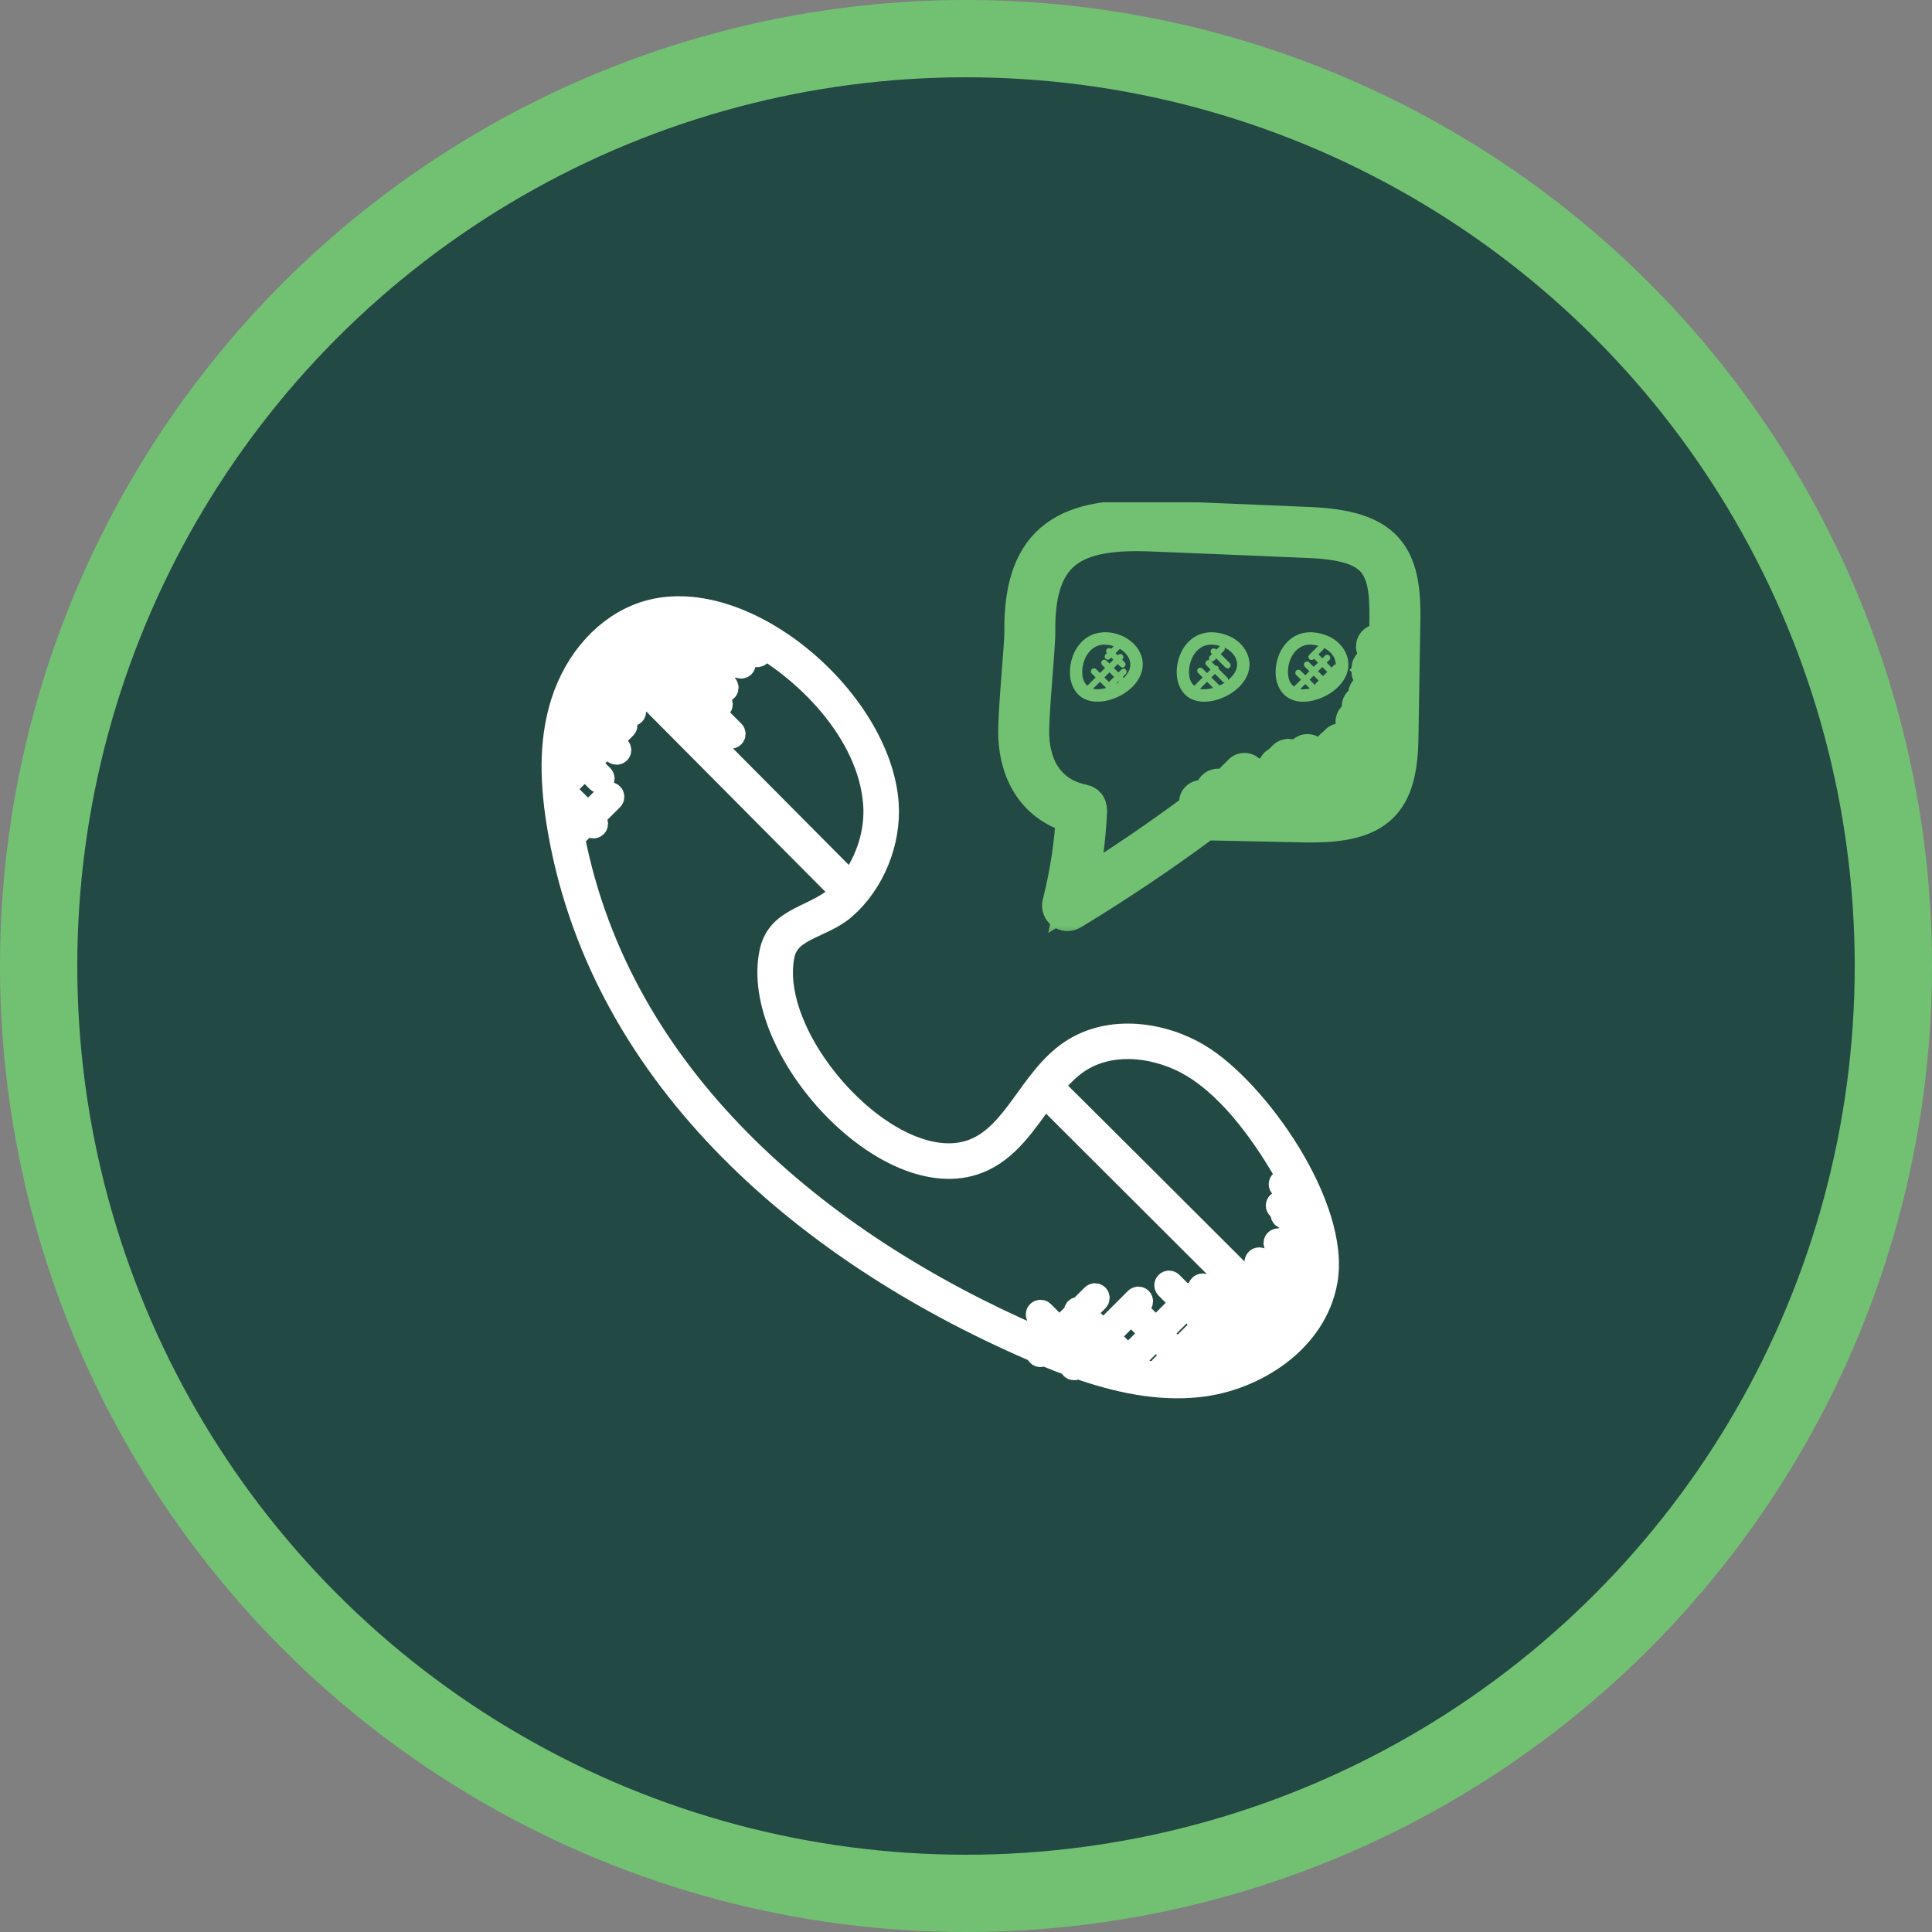 <svg width="50" height="50" viewBox="0 0 50 50" fill="none" xmlns="http://www.w3.org/2000/svg">
<rect x="0" y="0" width="50" height="50" fill="#808080" stroke="none"/>
<circle cx="25" cy="25" r="24" fill="#224943" stroke="#72C173" stroke-width="2"/>
<g clip-path="url(#clip0_316_449)">
<mask id="path-2-outside-1_316_449" maskUnits="userSpaceOnUse" x="25.334" y="12.444" width="12" height="12" fill="black">
<rect fill="white" x="25.334" y="12.444" width="12" height="12"/>
<path d="M27.473 23.398C27.439 23.536 27.589 23.647 27.711 23.573C28.901 22.853 30.066 22.07 31.173 21.247L33.785 21.302C35.664 21.338 36.189 20.732 36.21 19.069L36.259 16.041C36.288 14.384 35.847 13.698 33.861 13.62C32.529 13.563 31.198 13.507 29.863 13.454C27.735 13.363 26.462 13.896 26.492 16.352C26.498 16.724 26.309 18.511 26.336 19.073C26.378 20.018 26.845 20.828 27.828 21.082C27.787 21.823 27.684 22.56 27.473 23.398ZM33.148 20.014L33.512 20.377L33.112 20.778L32.748 20.414L33.148 20.014ZM33.013 20.905C33.011 20.927 33.016 20.949 33.032 20.966L32.213 20.949L32.635 20.527L33.013 20.905ZM31.451 20.933L31.659 20.725L31.876 20.942L31.451 20.933ZM33.262 20.971C33.264 20.948 33.259 20.925 33.242 20.907L33.225 20.891L33.625 20.49L33.978 20.843C34.005 20.87 34.048 20.878 34.086 20.845C34.048 20.883 33.98 20.937 33.979 20.985C33.916 20.984 33.853 20.984 33.792 20.983L33.262 20.971ZM34.593 19.522L35.001 19.93L34.652 20.279L34.244 19.871L34.593 19.522ZM34.539 20.392L34.093 20.838C34.12 20.806 34.121 20.76 34.091 20.73L33.738 20.377L34.131 19.984L34.539 20.392ZM34.652 20.505L35.004 20.857C34.751 20.944 34.464 20.974 34.175 20.982L34.652 20.505ZM35.883 19.335C35.88 19.32 35.877 19.303 35.864 19.291L35.587 19.013L35.896 18.703L35.89 19.064C35.889 19.156 35.886 19.246 35.883 19.335ZM35.901 17.07C35.907 17.076 35.915 17.076 35.922 17.079L35.913 17.649C35.91 17.633 35.907 17.617 35.895 17.606L35.63 17.34L35.901 17.07ZM35.912 17.724C35.909 17.716 35.908 17.708 35.903 17.701C35.907 17.693 35.911 17.685 35.913 17.676L35.912 17.724ZM35.911 17.776L35.902 18.325C35.899 18.311 35.897 18.296 35.886 18.285L35.653 18.052C35.687 18.017 35.895 17.818 35.911 17.776ZM26.655 19.059C26.63 18.521 26.818 16.747 26.811 16.348C26.784 14.139 27.849 13.688 29.85 13.774C31.185 13.827 32.516 13.883 33.848 13.94C35.649 14.01 35.965 14.553 35.94 16.035V16.036L35.926 16.851C35.92 16.851 35.916 16.856 35.91 16.858L35.728 16.676C35.697 16.645 35.646 16.645 35.615 16.676C35.584 16.707 35.584 16.758 35.615 16.789L35.786 16.959L35.497 17.248C35.471 17.273 35.472 17.311 35.489 17.341C35.472 17.371 35.471 17.409 35.497 17.434L35.771 17.708L35.539 17.94L35.522 17.923C35.49 17.892 35.44 17.892 35.409 17.923C35.378 17.954 35.378 18.005 35.409 18.036L35.426 18.053L35.248 18.231C35.216 18.262 35.216 18.313 35.248 18.344C35.279 18.375 35.329 18.375 35.361 18.344L35.539 18.166L35.772 18.399C35.803 18.43 35.854 18.43 35.885 18.399C35.896 18.388 35.898 18.374 35.901 18.361L35.899 18.474L35.473 18.901L35.2 18.627C35.168 18.596 35.118 18.596 35.087 18.627C35.055 18.658 35.055 18.709 35.087 18.74L35.36 19.014L35.087 19.288C35.055 19.319 35.055 19.369 35.087 19.4C35.117 19.431 35.168 19.432 35.2 19.4L35.473 19.127L35.751 19.404C35.782 19.436 35.832 19.436 35.864 19.404C35.875 19.393 35.878 19.378 35.881 19.363C35.853 19.987 35.731 20.525 35.166 20.795L34.764 20.393L35.113 20.044L35.413 20.343C35.444 20.374 35.494 20.374 35.526 20.343C35.557 20.312 35.557 20.261 35.526 20.23L35.227 19.931L35.582 19.576C35.613 19.544 35.613 19.494 35.582 19.463C35.55 19.431 35.5 19.431 35.469 19.463L35.114 19.818L34.706 19.41L34.767 19.348C34.798 19.317 34.798 19.266 34.767 19.235C34.736 19.204 34.685 19.204 34.654 19.235L34.554 19.335C34.546 19.339 34.536 19.339 34.529 19.346C34.522 19.353 34.523 19.362 34.519 19.371L34.131 19.759L33.894 19.522C33.863 19.49 33.812 19.49 33.781 19.522C33.75 19.553 33.75 19.604 33.781 19.635L34.018 19.872L33.624 20.265L33.261 19.901L33.404 19.757C33.436 19.726 33.436 19.675 33.404 19.644C33.373 19.613 33.322 19.613 33.291 19.644L33.126 19.809C33.108 19.811 33.09 19.816 33.076 19.83C33.062 19.844 33.057 19.862 33.055 19.88L32.634 20.302L32.499 20.168C32.468 20.136 32.418 20.136 32.386 20.168C32.355 20.199 32.355 20.249 32.386 20.28L32.52 20.415L32.047 20.888L31.771 20.613L32.262 20.122C32.293 20.09 32.293 20.04 32.262 20.009C32.23 19.977 32.18 19.977 32.149 20.009L31.658 20.5L31.575 20.416C31.543 20.385 31.493 20.385 31.462 20.416C31.43 20.448 31.43 20.498 31.462 20.529L31.545 20.613L31.298 20.859L31.149 20.71C31.118 20.679 31.068 20.679 31.036 20.71C31.005 20.741 31.005 20.792 31.036 20.823L31.14 20.927L31.123 20.926C31.098 20.925 31.053 20.937 31.024 20.958C30.013 21.712 28.954 22.432 27.87 23.101C28.029 22.381 28.112 21.735 28.147 21.068C28.161 20.94 28.15 20.826 28.024 20.8C27.117 20.614 26.694 19.93 26.655 19.059Z"/>
</mask>
<path d="M27.473 23.398C27.439 23.536 27.589 23.647 27.711 23.573C28.901 22.853 30.066 22.07 31.173 21.247L33.785 21.302C35.664 21.338 36.189 20.732 36.21 19.069L36.259 16.041C36.288 14.384 35.847 13.698 33.861 13.62C32.529 13.563 31.198 13.507 29.863 13.454C27.735 13.363 26.462 13.896 26.492 16.352C26.498 16.724 26.309 18.511 26.336 19.073C26.378 20.018 26.845 20.828 27.828 21.082C27.787 21.823 27.684 22.56 27.473 23.398ZM33.148 20.014L33.512 20.377L33.112 20.778L32.748 20.414L33.148 20.014ZM33.013 20.905C33.011 20.927 33.016 20.949 33.032 20.966L32.213 20.949L32.635 20.527L33.013 20.905ZM31.451 20.933L31.659 20.725L31.876 20.942L31.451 20.933ZM33.262 20.971C33.264 20.948 33.259 20.925 33.242 20.907L33.225 20.891L33.625 20.49L33.978 20.843C34.005 20.87 34.048 20.878 34.086 20.845C34.048 20.883 33.98 20.937 33.979 20.985C33.916 20.984 33.853 20.984 33.792 20.983L33.262 20.971ZM34.593 19.522L35.001 19.93L34.652 20.279L34.244 19.871L34.593 19.522ZM34.539 20.392L34.093 20.838C34.12 20.806 34.121 20.76 34.091 20.73L33.738 20.377L34.131 19.984L34.539 20.392ZM34.652 20.505L35.004 20.857C34.751 20.944 34.464 20.974 34.175 20.982L34.652 20.505ZM35.883 19.335C35.88 19.32 35.877 19.303 35.864 19.291L35.587 19.013L35.896 18.703L35.89 19.064C35.889 19.156 35.886 19.246 35.883 19.335ZM35.901 17.07C35.907 17.076 35.915 17.076 35.922 17.079L35.913 17.649C35.91 17.633 35.907 17.617 35.895 17.606L35.63 17.34L35.901 17.07ZM35.912 17.724C35.909 17.716 35.908 17.708 35.903 17.701C35.907 17.693 35.911 17.685 35.913 17.676L35.912 17.724ZM35.911 17.776L35.902 18.325C35.899 18.311 35.897 18.296 35.886 18.285L35.653 18.052C35.687 18.017 35.895 17.818 35.911 17.776ZM26.655 19.059C26.63 18.521 26.818 16.747 26.811 16.348C26.784 14.139 27.849 13.688 29.85 13.774C31.185 13.827 32.516 13.883 33.848 13.94C35.649 14.01 35.965 14.553 35.94 16.035V16.036L35.926 16.851C35.92 16.851 35.916 16.856 35.91 16.858L35.728 16.676C35.697 16.645 35.646 16.645 35.615 16.676C35.584 16.707 35.584 16.758 35.615 16.789L35.786 16.959L35.497 17.248C35.471 17.273 35.472 17.311 35.489 17.341C35.472 17.371 35.471 17.409 35.497 17.434L35.771 17.708L35.539 17.94L35.522 17.923C35.49 17.892 35.44 17.892 35.409 17.923C35.378 17.954 35.378 18.005 35.409 18.036L35.426 18.053L35.248 18.231C35.216 18.262 35.216 18.313 35.248 18.344C35.279 18.375 35.329 18.375 35.361 18.344L35.539 18.166L35.772 18.399C35.803 18.43 35.854 18.43 35.885 18.399C35.896 18.388 35.898 18.374 35.901 18.361L35.899 18.474L35.473 18.901L35.2 18.627C35.168 18.596 35.118 18.596 35.087 18.627C35.055 18.658 35.055 18.709 35.087 18.74L35.36 19.014L35.087 19.288C35.055 19.319 35.055 19.369 35.087 19.4C35.117 19.431 35.168 19.432 35.2 19.4L35.473 19.127L35.751 19.404C35.782 19.436 35.832 19.436 35.864 19.404C35.875 19.393 35.878 19.378 35.881 19.363C35.853 19.987 35.731 20.525 35.166 20.795L34.764 20.393L35.113 20.044L35.413 20.343C35.444 20.374 35.494 20.374 35.526 20.343C35.557 20.312 35.557 20.261 35.526 20.23L35.227 19.931L35.582 19.576C35.613 19.544 35.613 19.494 35.582 19.463C35.55 19.431 35.5 19.431 35.469 19.463L35.114 19.818L34.706 19.41L34.767 19.348C34.798 19.317 34.798 19.266 34.767 19.235C34.736 19.204 34.685 19.204 34.654 19.235L34.554 19.335C34.546 19.339 34.536 19.339 34.529 19.346C34.522 19.353 34.523 19.362 34.519 19.371L34.131 19.759L33.894 19.522C33.863 19.49 33.812 19.49 33.781 19.522C33.75 19.553 33.75 19.604 33.781 19.635L34.018 19.872L33.624 20.265L33.261 19.901L33.404 19.757C33.436 19.726 33.436 19.675 33.404 19.644C33.373 19.613 33.322 19.613 33.291 19.644L33.126 19.809C33.108 19.811 33.09 19.816 33.076 19.83C33.062 19.844 33.057 19.862 33.055 19.88L32.634 20.302L32.499 20.168C32.468 20.136 32.418 20.136 32.386 20.168C32.355 20.199 32.355 20.249 32.386 20.28L32.52 20.415L32.047 20.888L31.771 20.613L32.262 20.122C32.293 20.09 32.293 20.04 32.262 20.009C32.23 19.977 32.18 19.977 32.149 20.009L31.658 20.5L31.575 20.416C31.543 20.385 31.493 20.385 31.462 20.416C31.43 20.448 31.43 20.498 31.462 20.529L31.545 20.613L31.298 20.859L31.149 20.71C31.118 20.679 31.068 20.679 31.036 20.71C31.005 20.741 31.005 20.792 31.036 20.823L31.14 20.927L31.123 20.926C31.098 20.925 31.053 20.937 31.024 20.958C30.013 21.712 28.954 22.432 27.87 23.101C28.029 22.381 28.112 21.735 28.147 21.068C28.161 20.94 28.15 20.826 28.024 20.8C27.117 20.614 26.694 19.93 26.655 19.059Z" fill="#72C173"/>
<path d="M27.473 23.398C27.439 23.536 27.589 23.647 27.711 23.573C28.901 22.853 30.066 22.07 31.173 21.247L33.785 21.302C35.664 21.338 36.189 20.732 36.21 19.069L36.259 16.041C36.288 14.384 35.847 13.698 33.861 13.62C32.529 13.563 31.198 13.507 29.863 13.454C27.735 13.363 26.462 13.896 26.492 16.352C26.498 16.724 26.309 18.511 26.336 19.073C26.378 20.018 26.845 20.828 27.828 21.082C27.787 21.823 27.684 22.56 27.473 23.398ZM33.148 20.014L33.512 20.377L33.112 20.778L32.748 20.414L33.148 20.014ZM33.013 20.905C33.011 20.927 33.016 20.949 33.032 20.966L32.213 20.949L32.635 20.527L33.013 20.905ZM31.451 20.933L31.659 20.725L31.876 20.942L31.451 20.933ZM33.262 20.971C33.264 20.948 33.259 20.925 33.242 20.907L33.225 20.891L33.625 20.49L33.978 20.843C34.005 20.87 34.048 20.878 34.086 20.845C34.048 20.883 33.98 20.937 33.979 20.985C33.916 20.984 33.853 20.984 33.792 20.983L33.262 20.971ZM34.593 19.522L35.001 19.93L34.652 20.279L34.244 19.871L34.593 19.522ZM34.539 20.392L34.093 20.838C34.12 20.806 34.121 20.76 34.091 20.73L33.738 20.377L34.131 19.984L34.539 20.392ZM34.652 20.505L35.004 20.857C34.751 20.944 34.464 20.974 34.175 20.982L34.652 20.505ZM35.883 19.335C35.88 19.32 35.877 19.303 35.864 19.291L35.587 19.013L35.896 18.703L35.89 19.064C35.889 19.156 35.886 19.246 35.883 19.335ZM35.901 17.07C35.907 17.076 35.915 17.076 35.922 17.079L35.913 17.649C35.91 17.633 35.907 17.617 35.895 17.606L35.63 17.34L35.901 17.07ZM35.912 17.724C35.909 17.716 35.908 17.708 35.903 17.701C35.907 17.693 35.911 17.685 35.913 17.676L35.912 17.724ZM35.911 17.776L35.902 18.325C35.899 18.311 35.897 18.296 35.886 18.285L35.653 18.052C35.687 18.017 35.895 17.818 35.911 17.776ZM26.655 19.059C26.63 18.521 26.818 16.747 26.811 16.348C26.784 14.139 27.849 13.688 29.85 13.774C31.185 13.827 32.516 13.883 33.848 13.94C35.649 14.01 35.965 14.553 35.94 16.035V16.036L35.926 16.851C35.92 16.851 35.916 16.856 35.91 16.858L35.728 16.676C35.697 16.645 35.646 16.645 35.615 16.676C35.584 16.707 35.584 16.758 35.615 16.789L35.786 16.959L35.497 17.248C35.471 17.273 35.472 17.311 35.489 17.341C35.472 17.371 35.471 17.409 35.497 17.434L35.771 17.708L35.539 17.94L35.522 17.923C35.49 17.892 35.44 17.892 35.409 17.923C35.378 17.954 35.378 18.005 35.409 18.036L35.426 18.053L35.248 18.231C35.216 18.262 35.216 18.313 35.248 18.344C35.279 18.375 35.329 18.375 35.361 18.344L35.539 18.166L35.772 18.399C35.803 18.43 35.854 18.43 35.885 18.399C35.896 18.388 35.898 18.374 35.901 18.361L35.899 18.474L35.473 18.901L35.2 18.627C35.168 18.596 35.118 18.596 35.087 18.627C35.055 18.658 35.055 18.709 35.087 18.74L35.36 19.014L35.087 19.288C35.055 19.319 35.055 19.369 35.087 19.4C35.117 19.431 35.168 19.432 35.2 19.4L35.473 19.127L35.751 19.404C35.782 19.436 35.832 19.436 35.864 19.404C35.875 19.393 35.878 19.378 35.881 19.363C35.853 19.987 35.731 20.525 35.166 20.795L34.764 20.393L35.113 20.044L35.413 20.343C35.444 20.374 35.494 20.374 35.526 20.343C35.557 20.312 35.557 20.261 35.526 20.23L35.227 19.931L35.582 19.576C35.613 19.544 35.613 19.494 35.582 19.463C35.55 19.431 35.5 19.431 35.469 19.463L35.114 19.818L34.706 19.41L34.767 19.348C34.798 19.317 34.798 19.266 34.767 19.235C34.736 19.204 34.685 19.204 34.654 19.235L34.554 19.335C34.546 19.339 34.536 19.339 34.529 19.346C34.522 19.353 34.523 19.362 34.519 19.371L34.131 19.759L33.894 19.522C33.863 19.49 33.812 19.49 33.781 19.522C33.75 19.553 33.75 19.604 33.781 19.635L34.018 19.872L33.624 20.265L33.261 19.901L33.404 19.757C33.436 19.726 33.436 19.675 33.404 19.644C33.373 19.613 33.322 19.613 33.291 19.644L33.126 19.809C33.108 19.811 33.09 19.816 33.076 19.83C33.062 19.844 33.057 19.862 33.055 19.88L32.634 20.302L32.499 20.168C32.468 20.136 32.418 20.136 32.386 20.168C32.355 20.199 32.355 20.249 32.386 20.28L32.52 20.415L32.047 20.888L31.771 20.613L32.262 20.122C32.293 20.09 32.293 20.04 32.262 20.009C32.23 19.977 32.18 19.977 32.149 20.009L31.658 20.5L31.575 20.416C31.543 20.385 31.493 20.385 31.462 20.416C31.43 20.448 31.43 20.498 31.462 20.529L31.545 20.613L31.298 20.859L31.149 20.71C31.118 20.679 31.068 20.679 31.036 20.71C31.005 20.741 31.005 20.792 31.036 20.823L31.14 20.927L31.123 20.926C31.098 20.925 31.053 20.937 31.024 20.958C30.013 21.712 28.954 22.432 27.87 23.101C28.029 22.381 28.112 21.735 28.147 21.068C28.161 20.94 28.15 20.826 28.024 20.8C27.117 20.614 26.694 19.93 26.655 19.059Z" stroke="#72C173" mask="url(#path-2-outside-1_316_449)"/>
<path d="M29.561 17.326C29.706 16.576 28.618 16.049 28.033 16.574C27.717 16.857 27.637 17.337 27.721 17.646C27.778 17.851 27.896 18.004 28.063 18.087C28.558 18.332 29.446 17.928 29.561 17.326ZM28.287 17.826L28.468 17.645L28.628 17.804C28.503 17.84 28.383 17.848 28.287 17.826ZM28.701 17.649C28.701 17.65 28.701 17.651 28.7 17.651L28.581 17.532L28.713 17.4L28.832 17.519L28.701 17.649ZM28.945 17.631L28.959 17.646C28.933 17.665 28.906 17.683 28.876 17.7L28.945 17.631ZM29.247 17.266C29.229 17.363 29.17 17.459 29.084 17.545L29.058 17.518L29.135 17.441C29.166 17.41 29.166 17.359 29.135 17.328C29.069 17.262 29.011 17.34 28.945 17.405L28.826 17.287L28.927 17.186L28.993 17.252C29.024 17.283 29.075 17.284 29.106 17.252C29.137 17.221 29.137 17.17 29.106 17.139L29.04 17.073L29.05 17.063C29.081 17.032 29.081 16.981 29.05 16.95C29.019 16.919 28.968 16.919 28.937 16.95L28.927 16.96L28.871 16.904L28.982 16.793C29.17 16.901 29.282 17.085 29.247 17.266ZM28.246 16.812C28.416 16.66 28.611 16.657 28.825 16.724L28.756 16.792C28.725 16.764 28.677 16.764 28.648 16.794C28.618 16.824 28.618 16.871 28.646 16.903L28.612 16.937C28.581 16.968 28.581 17.018 28.612 17.049C28.643 17.08 28.693 17.081 28.725 17.049L28.758 17.017L28.814 17.073L28.713 17.174C28.648 17.108 28.59 17.03 28.523 17.097C28.492 17.128 28.492 17.178 28.523 17.21L28.6 17.287L28.468 17.419L28.369 17.319C28.338 17.288 28.287 17.288 28.256 17.319C28.224 17.351 28.224 17.401 28.256 17.433L28.355 17.532L28.14 17.746C28.092 17.701 28.052 17.645 28.029 17.561C27.969 17.342 28.034 17.002 28.246 16.812Z" fill="#72C173"/>
<path d="M31.164 18.16C31.641 18.16 32.231 17.812 32.325 17.326C32.393 16.97 32.165 16.602 31.784 16.451C31.403 16.3 31.052 16.344 30.796 16.574C30.48 16.857 30.4 17.338 30.485 17.646C30.577 17.981 30.825 18.16 31.164 18.16ZM31.055 17.828L31.238 17.645L31.396 17.804C31.271 17.839 31.151 17.848 31.055 17.828ZM31.651 17.649C31.663 17.661 31.68 17.665 31.696 17.668C31.654 17.695 31.607 17.718 31.559 17.74L31.351 17.532L31.443 17.44L31.651 17.649ZM31.009 16.812C31.176 16.662 31.368 16.657 31.579 16.721C31.575 16.724 31.568 16.723 31.564 16.727L31.478 16.813L31.468 16.803C31.436 16.772 31.386 16.772 31.355 16.803C31.323 16.834 31.323 16.885 31.355 16.916L31.365 16.927L31.31 16.982C31.279 17.013 31.279 17.063 31.31 17.095C31.326 17.11 31.346 17.118 31.367 17.118C31.387 17.118 31.407 17.11 31.423 17.095L31.478 17.04L31.713 17.274C31.744 17.305 31.794 17.306 31.826 17.274C31.857 17.243 31.857 17.193 31.826 17.161L31.591 16.927L31.677 16.841C31.699 16.819 31.7 16.79 31.692 16.762C31.914 16.862 32.048 17.068 32.011 17.266C31.988 17.385 31.904 17.5 31.785 17.599C31.787 17.576 31.781 17.553 31.764 17.536L31.541 17.313C31.544 17.29 31.539 17.267 31.521 17.249C31.503 17.231 31.48 17.226 31.456 17.229L31.334 17.106C31.303 17.075 31.252 17.075 31.221 17.106C31.19 17.137 31.19 17.188 31.221 17.219L31.329 17.328L31.238 17.419L31.12 17.302C31.089 17.271 31.038 17.271 31.007 17.302C30.976 17.333 30.976 17.384 31.007 17.415L31.124 17.532L30.907 17.749C30.857 17.704 30.816 17.647 30.792 17.561C30.733 17.342 30.797 17.002 31.009 16.812Z" fill="#72C173"/>
<path d="M34.152 18.078C34.544 17.93 34.824 17.642 34.885 17.326C34.953 16.97 34.725 16.602 34.344 16.451C33.963 16.3 33.612 16.344 33.356 16.574C33.04 16.857 32.96 17.338 33.044 17.646C33.184 18.151 33.664 18.262 34.152 18.078ZM33.65 17.834L33.781 17.703L33.899 17.82C33.809 17.84 33.724 17.844 33.65 17.834ZM34.239 17.499L34.112 17.372L34.222 17.262L34.349 17.39L34.239 17.499ZM34.126 17.612L34.054 17.685C34.041 17.698 34.037 17.714 34.034 17.731L33.894 17.59L33.999 17.485L34.126 17.612ZM34.569 17.193C34.555 17.196 34.54 17.198 34.529 17.21L34.462 17.276L34.335 17.149L34.403 17.08C34.435 17.049 34.435 16.998 34.403 16.967C34.372 16.936 34.322 16.936 34.29 16.967L34.222 17.036L34.121 16.936L34.248 16.809C34.259 16.798 34.261 16.783 34.264 16.769C34.451 16.858 34.567 17.023 34.569 17.193ZM33.569 16.812C33.73 16.667 33.914 16.658 34.117 16.714L33.885 16.946C33.853 16.977 33.853 17.027 33.885 17.059C33.916 17.09 33.967 17.09 33.998 17.059L34.008 17.049L34.108 17.149L33.999 17.259L33.882 17.142C33.85 17.11 33.8 17.11 33.769 17.142C33.737 17.173 33.737 17.223 33.769 17.255L33.886 17.372L33.781 17.477L33.659 17.355C33.628 17.324 33.577 17.324 33.546 17.355C33.514 17.387 33.514 17.437 33.546 17.468L33.668 17.59L33.49 17.768C33.428 17.723 33.379 17.659 33.353 17.561C33.293 17.342 33.357 17.002 33.569 16.812Z" fill="#72C173"/>
<mask id="path-6-outside-2_316_449" maskUnits="userSpaceOnUse" x="13.316" y="14.731" width="22" height="22" fill="black">
<rect fill="white" x="13.316" y="14.731" width="22" height="22"/>
<path d="M27.741 35.397C27.771 35.428 27.822 35.429 27.854 35.397L27.873 35.377C28.89 35.736 29.959 35.975 31.031 35.858C32.455 35.703 34.04 34.723 34.316 33.149C34.653 31.23 32.528 28.209 31.018 27.305C30.112 26.763 28.74 26.526 27.715 27.215C26.67 27.919 26.277 29.356 25.194 29.774C23.105 30.579 19.802 26.972 20.265 24.717C20.409 24.013 21.273 24.001 21.853 23.497C22.594 22.854 23.028 21.793 22.958 20.794C22.767 18.078 19.174 15.022 16.649 15.877C15.695 16.201 14.913 17.059 14.557 18.174C14.279 19.049 14.242 20.039 14.442 21.291C15.469 27.722 20.685 32.311 26.736 34.928C26.776 34.945 26.817 34.962 26.857 34.979C26.849 35.006 26.85 35.036 26.871 35.057C26.902 35.088 26.953 35.088 26.985 35.057L27.001 35.04C27.236 35.138 27.477 35.234 27.724 35.324C27.718 35.35 27.72 35.377 27.741 35.397ZM27.948 34.093L28.44 34.585L28.024 35.001L27.532 34.509L27.948 34.093ZM28.553 34.698L29.082 35.227L28.943 35.367C28.666 35.299 28.393 35.217 28.125 35.126L28.553 34.698ZM29.271 33.98L29.8 34.51L29.195 35.114L28.666 34.585L29.271 33.98ZM29.195 35.34L29.3 35.446C29.242 35.435 29.185 35.42 29.128 35.408L29.195 35.34ZM29.451 35.474C29.477 35.442 29.477 35.397 29.448 35.367L29.308 35.227L29.913 34.622L30.367 35.076L30.045 35.397C30.014 35.429 30.014 35.479 30.045 35.51C30.076 35.541 30.127 35.542 30.158 35.51L30.48 35.189L30.84 35.549C30.375 35.584 29.91 35.553 29.451 35.474ZM32.029 34.358L31.745 34.642L31.386 34.282L31.67 33.999L32.029 34.358ZM31.633 34.755L30.952 35.435L30.593 35.076L31.273 34.396L31.633 34.755ZM31.746 34.868L32.117 35.24C31.781 35.385 31.43 35.482 31.085 35.528L31.746 34.868ZM30.48 34.963L30.026 34.51L30.706 33.829L31.16 34.283L30.48 34.963ZM33.431 34.29L32.624 33.485L32.96 33.148L33.4 33.587L33.128 33.859C33.096 33.891 33.096 33.941 33.128 33.972C33.144 33.988 33.164 33.996 33.184 33.996C33.205 33.996 33.225 33.988 33.241 33.972L33.513 33.701L33.596 33.784C33.627 33.815 33.677 33.815 33.709 33.784C33.74 33.752 33.74 33.702 33.709 33.671L33.626 33.587L33.966 33.248C33.87 33.641 33.682 33.99 33.431 34.29ZM33.558 30.878L33.409 30.729L33.457 30.681C33.491 30.746 33.525 30.812 33.558 30.878ZM33.659 31.205C33.675 31.221 33.695 31.228 33.715 31.228L33.718 31.227C33.754 31.311 33.787 31.397 33.818 31.483L33.677 31.623L33.424 31.371L33.625 31.17L33.659 31.205ZM33.875 31.651C33.9 31.73 33.922 31.809 33.941 31.888L33.79 31.736L33.875 31.651ZM27.893 27.481C28.802 26.868 30.035 27.09 30.853 27.58C31.908 28.211 32.778 29.466 33.376 30.536L33.296 30.616L33.271 30.591C33.239 30.559 33.189 30.559 33.158 30.591C33.126 30.622 33.126 30.672 33.158 30.704L33.512 31.058L33.311 31.258L33.196 31.143C33.165 31.112 33.114 31.112 33.083 31.143C33.051 31.174 33.051 31.225 33.083 31.256L33.2 31.373C33.173 31.404 33.173 31.451 33.202 31.48C33.229 31.507 33.271 31.515 33.309 31.483L33.564 31.737L33.277 32.024C33.246 32.055 33.246 32.106 33.277 32.137C33.308 32.168 33.359 32.169 33.39 32.137L33.677 31.85L33.89 32.063C33.906 32.079 33.926 32.086 33.946 32.086C33.959 32.086 33.971 32.078 33.983 32.071C34.04 32.368 34.056 32.668 34.018 32.97L33.513 33.475L33.074 33.036L33.453 32.656L33.609 32.812L33.367 33.054C33.336 33.085 33.336 33.135 33.367 33.167C33.398 33.198 33.448 33.198 33.48 33.167L33.722 32.925L33.815 33.018C33.846 33.049 33.896 33.049 33.928 33.018C33.959 32.986 33.959 32.936 33.928 32.905L33.835 32.812L34.01 32.636C34.042 32.605 34.042 32.554 34.01 32.523C33.979 32.492 33.929 32.492 33.897 32.523L33.722 32.699L33.564 32.541C33.591 32.51 33.592 32.463 33.562 32.434C33.532 32.404 33.486 32.405 33.455 32.432L33.136 32.114C33.105 32.082 33.054 32.082 33.023 32.114C32.992 32.145 32.992 32.195 33.023 32.227L33.34 32.543L32.96 32.922L32.644 32.606C32.612 32.574 32.562 32.574 32.531 32.606C32.499 32.637 32.499 32.687 32.531 32.719L32.847 33.035L32.51 33.372L32.035 32.897C32.032 32.894 32.032 32.888 32.029 32.885C32.026 32.881 32.02 32.882 32.016 32.879C31.982 32.845 27.275 28.143 27.233 28.117C27.431 27.874 27.644 27.649 27.893 27.481ZM22.639 20.816C22.689 21.535 22.448 22.285 22.011 22.855L18.052 18.87L18.365 18.558L18.86 19.052C18.891 19.083 18.941 19.084 18.973 19.052C19.004 19.021 19.004 18.971 18.973 18.939L18.478 18.445L18.641 18.282C18.672 18.251 18.672 18.2 18.641 18.169C18.61 18.138 18.559 18.138 18.528 18.169L18.365 18.332L18.076 18.043C18.091 18.04 18.107 18.037 18.119 18.025L18.484 17.66L18.677 17.854C18.708 17.884 18.759 17.885 18.791 17.854C18.822 17.822 18.822 17.772 18.791 17.74L18.597 17.547L18.845 17.299C18.877 17.267 18.877 17.217 18.845 17.186C18.814 17.154 18.764 17.154 18.732 17.186L18.484 17.434L18.229 17.179L18.558 16.851C18.589 16.82 18.589 16.769 18.558 16.738C18.526 16.707 18.476 16.707 18.445 16.738L18.117 17.067L17.84 16.79L17.895 16.735C17.926 16.704 17.926 16.654 17.895 16.623C17.863 16.591 17.813 16.591 17.782 16.623L17.727 16.677L17.516 16.466L17.916 16.066C17.935 16.068 17.954 16.07 17.973 16.073C17.977 16.082 17.977 16.093 17.985 16.101L19.122 17.239C19.153 17.27 19.204 17.27 19.235 17.239C19.267 17.207 19.267 17.157 19.235 17.126L18.224 16.114C18.467 16.164 18.702 16.238 18.925 16.328L19.541 16.943C19.572 16.974 19.622 16.974 19.654 16.943C19.685 16.912 19.685 16.861 19.654 16.83L19.339 16.516C20.811 17.262 22.508 18.945 22.639 20.816ZM14.758 21.241C14.732 21.079 14.711 20.922 14.693 20.768L15.105 21.181L14.802 21.485C14.787 21.403 14.771 21.322 14.758 21.241ZM14.654 19.388L15.019 19.753L14.643 20.129C14.633 19.87 14.637 19.623 14.654 19.388ZM14.702 19.21C14.693 19.201 14.681 19.201 14.67 19.197C14.672 19.18 14.675 19.163 14.677 19.146C14.679 19.163 14.684 19.18 14.697 19.193C14.728 19.224 14.778 19.224 14.81 19.193L15.219 18.785L15.603 19.169L15.132 19.64L14.702 19.21ZM14.681 19.12C14.712 18.867 14.761 18.625 14.828 18.394L15.105 18.672C15.072 18.706 14.692 19.073 14.681 19.12ZM14.918 18.259C14.906 18.246 14.889 18.243 14.873 18.24C14.969 17.949 15.098 17.679 15.252 17.434L15.333 17.515L15.129 17.718C15.098 17.749 15.098 17.799 15.129 17.831C15.161 17.862 15.211 17.861 15.242 17.831L15.445 17.628L15.797 17.98L15.219 18.559L14.918 18.259ZM15.559 17.515L15.908 17.165L16.259 17.518L15.911 17.867L15.559 17.515ZM16.141 16.82C16.11 16.789 16.059 16.788 16.028 16.82L16.021 16.826L15.882 16.686C15.994 16.589 16.114 16.506 16.237 16.429L16.414 16.606L16.319 16.701C16.288 16.733 16.288 16.783 16.319 16.814C16.35 16.845 16.401 16.845 16.432 16.814L16.527 16.719L16.782 16.974L16.492 17.264C16.485 17.271 16.485 17.281 16.482 17.289L16.134 16.939L16.141 16.933C16.172 16.902 16.172 16.851 16.141 16.82ZM17.29 16.466L16.895 16.861L16.64 16.606L17.035 16.211L17.29 16.466ZM17.988 17.955L17.721 17.688L18.117 17.293L18.371 17.547L18.006 17.913C17.994 17.924 17.991 17.94 17.988 17.955ZM17.608 17.575L17.332 17.299L17.727 16.903L18.003 17.18L17.608 17.575ZM17.219 17.185L17.008 16.974L17.403 16.579L17.614 16.79L17.219 17.185ZM16.605 17.377L16.894 17.087L17.106 17.299L16.797 17.607L16.579 17.387C16.588 17.384 16.598 17.384 16.605 17.377ZM17.219 17.411L17.495 17.688L17.444 17.739C17.413 17.77 17.413 17.821 17.444 17.852C17.475 17.883 17.526 17.884 17.557 17.852L17.609 17.801L18.252 18.445L17.94 18.757L16.91 17.721L17.219 17.411ZM17.587 16.045C17.627 16.045 17.666 16.049 17.706 16.05L17.403 16.353L17.134 16.084C17.286 16.058 17.437 16.045 17.587 16.045ZM16.751 16.18C16.793 16.166 16.835 16.156 16.877 16.144L16.527 16.493L16.379 16.346C16.5 16.281 16.623 16.224 16.751 16.18ZM15.652 16.908L15.796 17.052L15.446 17.402L15.34 17.296C15.435 17.156 15.54 17.027 15.652 16.908ZM14.837 21.675L15.219 21.294L15.3 21.375C15.331 21.406 15.382 21.407 15.413 21.375C15.444 21.344 15.444 21.293 15.413 21.262L15.331 21.181L15.835 20.677C15.866 20.646 15.866 20.596 15.835 20.565C15.803 20.533 15.753 20.533 15.722 20.565L15.219 21.068L14.669 20.518C14.664 20.46 14.658 20.401 14.654 20.344L15.132 19.866L15.47 20.204C15.501 20.235 15.552 20.236 15.583 20.204C15.614 20.173 15.614 20.123 15.583 20.092L15.245 19.753L15.716 19.282L15.902 19.468C15.933 19.499 15.983 19.499 16.015 19.468C16.046 19.437 16.046 19.386 16.015 19.355L15.829 19.169L16.175 18.824C16.206 18.792 16.206 18.742 16.175 18.71C16.144 18.679 16.093 18.679 16.062 18.71L15.716 19.056L15.332 18.672L15.911 18.093L16.287 18.47C16.318 18.5 16.369 18.501 16.4 18.47C16.431 18.438 16.431 18.388 16.4 18.356L16.023 17.98L16.371 17.632L21.802 23.098C21.14 23.782 20.146 23.701 19.951 24.653C19.439 27.148 22.965 30.979 25.308 30.073C26.096 29.768 26.542 29.027 27.039 28.364C27.039 28.364 31.706 33.02 31.743 33.058L31.481 33.319C31.45 33.351 31.45 33.401 31.481 33.432C31.512 33.464 31.563 33.464 31.595 33.432L31.856 33.171L32.953 34.266L32.426 34.793C32.395 34.825 32.395 34.875 32.426 34.907C32.458 34.938 32.508 34.937 32.539 34.907L33.066 34.379L33.212 34.524C32.939 34.787 32.618 35.004 32.273 35.17L31.858 34.756L32.142 34.472L32.312 34.642C32.343 34.673 32.394 34.673 32.425 34.642C32.457 34.611 32.457 34.56 32.425 34.529L32.255 34.359L32.39 34.224C32.421 34.193 32.421 34.142 32.39 34.111C32.358 34.08 32.308 34.08 32.277 34.111L32.142 34.245L31.179 33.282C31.148 33.25 31.097 33.25 31.066 33.282C31.034 33.313 31.034 33.364 31.066 33.395L31.557 33.886L31.273 34.17L30.82 33.716L30.917 33.618C30.949 33.587 30.949 33.536 30.917 33.505C30.886 33.474 30.836 33.474 30.804 33.505L30.706 33.603L30.31 33.206C30.278 33.175 30.228 33.175 30.197 33.206C30.165 33.237 30.165 33.288 30.197 33.319L30.593 33.716L29.913 34.397L29.383 33.867L29.518 33.733C29.549 33.702 29.549 33.651 29.518 33.62C29.486 33.589 29.436 33.589 29.404 33.62L28.552 34.472L28.061 33.98L28.395 33.646C28.426 33.615 28.426 33.565 28.395 33.533C28.363 33.502 28.313 33.502 28.282 33.533L27.94 33.875C27.911 33.862 27.878 33.862 27.854 33.886C27.83 33.91 27.83 33.943 27.843 33.972L27.419 34.396L26.984 33.961C26.953 33.93 26.902 33.93 26.871 33.961C26.84 33.993 26.84 34.043 26.871 34.074L27.306 34.509L27.086 34.729C27.012 34.697 26.936 34.666 26.862 34.635C21.095 32.14 16.042 27.835 14.837 21.675ZM27.419 34.622L27.816 35.02C27.622 34.948 27.432 34.873 27.245 34.796L27.419 34.622Z"/>
</mask>
<path d="M27.741 35.397C27.771 35.428 27.822 35.429 27.854 35.397L27.873 35.377C28.89 35.736 29.959 35.975 31.031 35.858C32.455 35.703 34.04 34.723 34.316 33.149C34.653 31.23 32.528 28.209 31.018 27.305C30.112 26.763 28.74 26.526 27.715 27.215C26.67 27.919 26.277 29.356 25.194 29.774C23.105 30.579 19.802 26.972 20.265 24.717C20.409 24.013 21.273 24.001 21.853 23.497C22.594 22.854 23.028 21.793 22.958 20.794C22.767 18.078 19.174 15.022 16.649 15.877C15.695 16.201 14.913 17.059 14.557 18.174C14.279 19.049 14.242 20.039 14.442 21.291C15.469 27.722 20.685 32.311 26.736 34.928C26.776 34.945 26.817 34.962 26.857 34.979C26.849 35.006 26.85 35.036 26.871 35.057C26.902 35.088 26.953 35.088 26.985 35.057L27.001 35.04C27.236 35.138 27.477 35.234 27.724 35.324C27.718 35.35 27.72 35.377 27.741 35.397ZM27.948 34.093L28.44 34.585L28.024 35.001L27.532 34.509L27.948 34.093ZM28.553 34.698L29.082 35.227L28.943 35.367C28.666 35.299 28.393 35.217 28.125 35.126L28.553 34.698ZM29.271 33.98L29.8 34.51L29.195 35.114L28.666 34.585L29.271 33.98ZM29.195 35.34L29.3 35.446C29.242 35.435 29.185 35.42 29.128 35.408L29.195 35.34ZM29.451 35.474C29.477 35.442 29.477 35.397 29.448 35.367L29.308 35.227L29.913 34.622L30.367 35.076L30.045 35.397C30.014 35.429 30.014 35.479 30.045 35.51C30.076 35.541 30.127 35.542 30.158 35.51L30.48 35.189L30.84 35.549C30.375 35.584 29.91 35.553 29.451 35.474ZM32.029 34.358L31.745 34.642L31.386 34.282L31.67 33.999L32.029 34.358ZM31.633 34.755L30.952 35.435L30.593 35.076L31.273 34.396L31.633 34.755ZM31.746 34.868L32.117 35.24C31.781 35.385 31.43 35.482 31.085 35.528L31.746 34.868ZM30.48 34.963L30.026 34.51L30.706 33.829L31.16 34.283L30.48 34.963ZM33.431 34.29L32.624 33.485L32.96 33.148L33.4 33.587L33.128 33.859C33.096 33.891 33.096 33.941 33.128 33.972C33.144 33.988 33.164 33.996 33.184 33.996C33.205 33.996 33.225 33.988 33.241 33.972L33.513 33.701L33.596 33.784C33.627 33.815 33.677 33.815 33.709 33.784C33.74 33.752 33.74 33.702 33.709 33.671L33.626 33.587L33.966 33.248C33.87 33.641 33.682 33.99 33.431 34.29ZM33.558 30.878L33.409 30.729L33.457 30.681C33.491 30.746 33.525 30.812 33.558 30.878ZM33.659 31.205C33.675 31.221 33.695 31.228 33.715 31.228L33.718 31.227C33.754 31.311 33.787 31.397 33.818 31.483L33.677 31.623L33.424 31.371L33.625 31.17L33.659 31.205ZM33.875 31.651C33.9 31.73 33.922 31.809 33.941 31.888L33.79 31.736L33.875 31.651ZM27.893 27.481C28.802 26.868 30.035 27.09 30.853 27.58C31.908 28.211 32.778 29.466 33.376 30.536L33.296 30.616L33.271 30.591C33.239 30.559 33.189 30.559 33.158 30.591C33.126 30.622 33.126 30.672 33.158 30.704L33.512 31.058L33.311 31.258L33.196 31.143C33.165 31.112 33.114 31.112 33.083 31.143C33.051 31.174 33.051 31.225 33.083 31.256L33.2 31.373C33.173 31.404 33.173 31.451 33.202 31.48C33.229 31.507 33.271 31.515 33.309 31.483L33.564 31.737L33.277 32.024C33.246 32.055 33.246 32.106 33.277 32.137C33.308 32.168 33.359 32.169 33.39 32.137L33.677 31.85L33.89 32.063C33.906 32.079 33.926 32.086 33.946 32.086C33.959 32.086 33.971 32.078 33.983 32.071C34.04 32.368 34.056 32.668 34.018 32.97L33.513 33.475L33.074 33.036L33.453 32.656L33.609 32.812L33.367 33.054C33.336 33.085 33.336 33.135 33.367 33.167C33.398 33.198 33.448 33.198 33.48 33.167L33.722 32.925L33.815 33.018C33.846 33.049 33.896 33.049 33.928 33.018C33.959 32.986 33.959 32.936 33.928 32.905L33.835 32.812L34.01 32.636C34.042 32.605 34.042 32.554 34.01 32.523C33.979 32.492 33.929 32.492 33.897 32.523L33.722 32.699L33.564 32.541C33.591 32.51 33.592 32.463 33.562 32.434C33.532 32.404 33.486 32.405 33.455 32.432L33.136 32.114C33.105 32.082 33.054 32.082 33.023 32.114C32.992 32.145 32.992 32.195 33.023 32.227L33.34 32.543L32.96 32.922L32.644 32.606C32.612 32.574 32.562 32.574 32.531 32.606C32.499 32.637 32.499 32.687 32.531 32.719L32.847 33.035L32.51 33.372L32.035 32.897C32.032 32.894 32.032 32.888 32.029 32.885C32.026 32.881 32.02 32.882 32.016 32.879C31.982 32.845 27.275 28.143 27.233 28.117C27.431 27.874 27.644 27.649 27.893 27.481ZM22.639 20.816C22.689 21.535 22.448 22.285 22.011 22.855L18.052 18.87L18.365 18.558L18.86 19.052C18.891 19.083 18.941 19.084 18.973 19.052C19.004 19.021 19.004 18.971 18.973 18.939L18.478 18.445L18.641 18.282C18.672 18.251 18.672 18.2 18.641 18.169C18.61 18.138 18.559 18.138 18.528 18.169L18.365 18.332L18.076 18.043C18.091 18.04 18.107 18.037 18.119 18.025L18.484 17.66L18.677 17.854C18.708 17.884 18.759 17.885 18.791 17.854C18.822 17.822 18.822 17.772 18.791 17.74L18.597 17.547L18.845 17.299C18.877 17.267 18.877 17.217 18.845 17.186C18.814 17.154 18.764 17.154 18.732 17.186L18.484 17.434L18.229 17.179L18.558 16.851C18.589 16.82 18.589 16.769 18.558 16.738C18.526 16.707 18.476 16.707 18.445 16.738L18.117 17.067L17.84 16.79L17.895 16.735C17.926 16.704 17.926 16.654 17.895 16.623C17.863 16.591 17.813 16.591 17.782 16.623L17.727 16.677L17.516 16.466L17.916 16.066C17.935 16.068 17.954 16.07 17.973 16.073C17.977 16.082 17.977 16.093 17.985 16.101L19.122 17.239C19.153 17.27 19.204 17.27 19.235 17.239C19.267 17.207 19.267 17.157 19.235 17.126L18.224 16.114C18.467 16.164 18.702 16.238 18.925 16.328L19.541 16.943C19.572 16.974 19.622 16.974 19.654 16.943C19.685 16.912 19.685 16.861 19.654 16.83L19.339 16.516C20.811 17.262 22.508 18.945 22.639 20.816ZM14.758 21.241C14.732 21.079 14.711 20.922 14.693 20.768L15.105 21.181L14.802 21.485C14.787 21.403 14.771 21.322 14.758 21.241ZM14.654 19.388L15.019 19.753L14.643 20.129C14.633 19.87 14.637 19.623 14.654 19.388ZM14.702 19.21C14.693 19.201 14.681 19.201 14.67 19.197C14.672 19.18 14.675 19.163 14.677 19.146C14.679 19.163 14.684 19.18 14.697 19.193C14.728 19.224 14.778 19.224 14.81 19.193L15.219 18.785L15.603 19.169L15.132 19.64L14.702 19.21ZM14.681 19.12C14.712 18.867 14.761 18.625 14.828 18.394L15.105 18.672C15.072 18.706 14.692 19.073 14.681 19.12ZM14.918 18.259C14.906 18.246 14.889 18.243 14.873 18.24C14.969 17.949 15.098 17.679 15.252 17.434L15.333 17.515L15.129 17.718C15.098 17.749 15.098 17.799 15.129 17.831C15.161 17.862 15.211 17.861 15.242 17.831L15.445 17.628L15.797 17.98L15.219 18.559L14.918 18.259ZM15.559 17.515L15.908 17.165L16.259 17.518L15.911 17.867L15.559 17.515ZM16.141 16.82C16.11 16.789 16.059 16.788 16.028 16.82L16.021 16.826L15.882 16.686C15.994 16.589 16.114 16.506 16.237 16.429L16.414 16.606L16.319 16.701C16.288 16.733 16.288 16.783 16.319 16.814C16.35 16.845 16.401 16.845 16.432 16.814L16.527 16.719L16.782 16.974L16.492 17.264C16.485 17.271 16.485 17.281 16.482 17.289L16.134 16.939L16.141 16.933C16.172 16.902 16.172 16.851 16.141 16.82ZM17.29 16.466L16.895 16.861L16.64 16.606L17.035 16.211L17.29 16.466ZM17.988 17.955L17.721 17.688L18.117 17.293L18.371 17.547L18.006 17.913C17.994 17.924 17.991 17.94 17.988 17.955ZM17.608 17.575L17.332 17.299L17.727 16.903L18.003 17.18L17.608 17.575ZM17.219 17.185L17.008 16.974L17.403 16.579L17.614 16.79L17.219 17.185ZM16.605 17.377L16.894 17.087L17.106 17.299L16.797 17.607L16.579 17.387C16.588 17.384 16.598 17.384 16.605 17.377ZM17.219 17.411L17.495 17.688L17.444 17.739C17.413 17.77 17.413 17.821 17.444 17.852C17.475 17.883 17.526 17.884 17.557 17.852L17.609 17.801L18.252 18.445L17.94 18.757L16.91 17.721L17.219 17.411ZM17.587 16.045C17.627 16.045 17.666 16.049 17.706 16.05L17.403 16.353L17.134 16.084C17.286 16.058 17.437 16.045 17.587 16.045ZM16.751 16.18C16.793 16.166 16.835 16.156 16.877 16.144L16.527 16.493L16.379 16.346C16.5 16.281 16.623 16.224 16.751 16.18ZM15.652 16.908L15.796 17.052L15.446 17.402L15.34 17.296C15.435 17.156 15.54 17.027 15.652 16.908ZM14.837 21.675L15.219 21.294L15.3 21.375C15.331 21.406 15.382 21.407 15.413 21.375C15.444 21.344 15.444 21.293 15.413 21.262L15.331 21.181L15.835 20.677C15.866 20.646 15.866 20.596 15.835 20.565C15.803 20.533 15.753 20.533 15.722 20.565L15.219 21.068L14.669 20.518C14.664 20.46 14.658 20.401 14.654 20.344L15.132 19.866L15.47 20.204C15.501 20.235 15.552 20.236 15.583 20.204C15.614 20.173 15.614 20.123 15.583 20.092L15.245 19.753L15.716 19.282L15.902 19.468C15.933 19.499 15.983 19.499 16.015 19.468C16.046 19.437 16.046 19.386 16.015 19.355L15.829 19.169L16.175 18.824C16.206 18.792 16.206 18.742 16.175 18.71C16.144 18.679 16.093 18.679 16.062 18.71L15.716 19.056L15.332 18.672L15.911 18.093L16.287 18.47C16.318 18.5 16.369 18.501 16.4 18.47C16.431 18.438 16.431 18.388 16.4 18.356L16.023 17.98L16.371 17.632L21.802 23.098C21.14 23.782 20.146 23.701 19.951 24.653C19.439 27.148 22.965 30.979 25.308 30.073C26.096 29.768 26.542 29.027 27.039 28.364C27.039 28.364 31.706 33.02 31.743 33.058L31.481 33.319C31.45 33.351 31.45 33.401 31.481 33.432C31.512 33.464 31.563 33.464 31.595 33.432L31.856 33.171L32.953 34.266L32.426 34.793C32.395 34.825 32.395 34.875 32.426 34.907C32.458 34.938 32.508 34.937 32.539 34.907L33.066 34.379L33.212 34.524C32.939 34.787 32.618 35.004 32.273 35.17L31.858 34.756L32.142 34.472L32.312 34.642C32.343 34.673 32.394 34.673 32.425 34.642C32.457 34.611 32.457 34.56 32.425 34.529L32.255 34.359L32.39 34.224C32.421 34.193 32.421 34.142 32.39 34.111C32.358 34.08 32.308 34.08 32.277 34.111L32.142 34.245L31.179 33.282C31.148 33.25 31.097 33.25 31.066 33.282C31.034 33.313 31.034 33.364 31.066 33.395L31.557 33.886L31.273 34.17L30.82 33.716L30.917 33.618C30.949 33.587 30.949 33.536 30.917 33.505C30.886 33.474 30.836 33.474 30.804 33.505L30.706 33.603L30.31 33.206C30.278 33.175 30.228 33.175 30.197 33.206C30.165 33.237 30.165 33.288 30.197 33.319L30.593 33.716L29.913 34.397L29.383 33.867L29.518 33.733C29.549 33.702 29.549 33.651 29.518 33.62C29.486 33.589 29.436 33.589 29.404 33.62L28.552 34.472L28.061 33.98L28.395 33.646C28.426 33.615 28.426 33.565 28.395 33.533C28.363 33.502 28.313 33.502 28.282 33.533L27.94 33.875C27.911 33.862 27.878 33.862 27.854 33.886C27.83 33.91 27.83 33.943 27.843 33.972L27.419 34.396L26.984 33.961C26.953 33.93 26.902 33.93 26.871 33.961C26.84 33.993 26.84 34.043 26.871 34.074L27.306 34.509L27.086 34.729C27.012 34.697 26.936 34.666 26.862 34.635C21.095 32.14 16.042 27.835 14.837 21.675ZM27.419 34.622L27.816 35.02C27.622 34.948 27.432 34.873 27.245 34.796L27.419 34.622Z" fill="white"/>
<path d="M27.741 35.397C27.771 35.428 27.822 35.429 27.854 35.397L27.873 35.377C28.89 35.736 29.959 35.975 31.031 35.858C32.455 35.703 34.04 34.723 34.316 33.149C34.653 31.23 32.528 28.209 31.018 27.305C30.112 26.763 28.74 26.526 27.715 27.215C26.67 27.919 26.277 29.356 25.194 29.774C23.105 30.579 19.802 26.972 20.265 24.717C20.409 24.013 21.273 24.001 21.853 23.497C22.594 22.854 23.028 21.793 22.958 20.794C22.767 18.078 19.174 15.022 16.649 15.877C15.695 16.201 14.913 17.059 14.557 18.174C14.279 19.049 14.242 20.039 14.442 21.291C15.469 27.722 20.685 32.311 26.736 34.928C26.776 34.945 26.817 34.962 26.857 34.979C26.849 35.006 26.85 35.036 26.871 35.057C26.902 35.088 26.953 35.088 26.985 35.057L27.001 35.04C27.236 35.138 27.477 35.234 27.724 35.324C27.718 35.35 27.72 35.377 27.741 35.397ZM27.948 34.093L28.44 34.585L28.024 35.001L27.532 34.509L27.948 34.093ZM28.553 34.698L29.082 35.227L28.943 35.367C28.666 35.299 28.393 35.217 28.125 35.126L28.553 34.698ZM29.271 33.98L29.8 34.51L29.195 35.114L28.666 34.585L29.271 33.98ZM29.195 35.34L29.3 35.446C29.242 35.435 29.185 35.42 29.128 35.408L29.195 35.34ZM29.451 35.474C29.477 35.442 29.477 35.397 29.448 35.367L29.308 35.227L29.913 34.622L30.367 35.076L30.045 35.397C30.014 35.429 30.014 35.479 30.045 35.51C30.076 35.541 30.127 35.542 30.158 35.51L30.48 35.189L30.84 35.549C30.375 35.584 29.91 35.553 29.451 35.474ZM32.029 34.358L31.745 34.642L31.386 34.282L31.67 33.999L32.029 34.358ZM31.633 34.755L30.952 35.435L30.593 35.076L31.273 34.396L31.633 34.755ZM31.746 34.868L32.117 35.24C31.781 35.385 31.43 35.482 31.085 35.528L31.746 34.868ZM30.48 34.963L30.026 34.51L30.706 33.829L31.16 34.283L30.48 34.963ZM33.431 34.29L32.624 33.485L32.96 33.148L33.4 33.587L33.128 33.859C33.096 33.891 33.096 33.941 33.128 33.972C33.144 33.988 33.164 33.996 33.184 33.996C33.205 33.996 33.225 33.988 33.241 33.972L33.513 33.701L33.596 33.784C33.627 33.815 33.677 33.815 33.709 33.784C33.74 33.752 33.74 33.702 33.709 33.671L33.626 33.587L33.966 33.248C33.87 33.641 33.682 33.99 33.431 34.29ZM33.558 30.878L33.409 30.729L33.457 30.681C33.491 30.746 33.525 30.812 33.558 30.878ZM33.659 31.205C33.675 31.221 33.695 31.228 33.715 31.228L33.718 31.227C33.754 31.311 33.787 31.397 33.818 31.483L33.677 31.623L33.424 31.371L33.625 31.17L33.659 31.205ZM33.875 31.651C33.9 31.73 33.922 31.809 33.941 31.888L33.79 31.736L33.875 31.651ZM27.893 27.481C28.802 26.868 30.035 27.09 30.853 27.58C31.908 28.211 32.778 29.466 33.376 30.536L33.296 30.616L33.271 30.591C33.239 30.559 33.189 30.559 33.158 30.591C33.126 30.622 33.126 30.672 33.158 30.704L33.512 31.058L33.311 31.258L33.196 31.143C33.165 31.112 33.114 31.112 33.083 31.143C33.051 31.174 33.051 31.225 33.083 31.256L33.2 31.373C33.173 31.404 33.173 31.451 33.202 31.48C33.229 31.507 33.271 31.515 33.309 31.483L33.564 31.737L33.277 32.024C33.246 32.055 33.246 32.106 33.277 32.137C33.308 32.168 33.359 32.169 33.39 32.137L33.677 31.85L33.89 32.063C33.906 32.079 33.926 32.086 33.946 32.086C33.959 32.086 33.971 32.078 33.983 32.071C34.04 32.368 34.056 32.668 34.018 32.97L33.513 33.475L33.074 33.036L33.453 32.656L33.609 32.812L33.367 33.054C33.336 33.085 33.336 33.135 33.367 33.167C33.398 33.198 33.448 33.198 33.48 33.167L33.722 32.925L33.815 33.018C33.846 33.049 33.896 33.049 33.928 33.018C33.959 32.986 33.959 32.936 33.928 32.905L33.835 32.812L34.01 32.636C34.042 32.605 34.042 32.554 34.01 32.523C33.979 32.492 33.929 32.492 33.897 32.523L33.722 32.699L33.564 32.541C33.591 32.51 33.592 32.463 33.562 32.434C33.532 32.404 33.486 32.405 33.455 32.432L33.136 32.114C33.105 32.082 33.054 32.082 33.023 32.114C32.992 32.145 32.992 32.195 33.023 32.227L33.34 32.543L32.96 32.922L32.644 32.606C32.612 32.574 32.562 32.574 32.531 32.606C32.499 32.637 32.499 32.687 32.531 32.719L32.847 33.035L32.51 33.372L32.035 32.897C32.032 32.894 32.032 32.888 32.029 32.885C32.026 32.881 32.02 32.882 32.016 32.879C31.982 32.845 27.275 28.143 27.233 28.117C27.431 27.874 27.644 27.649 27.893 27.481ZM22.639 20.816C22.689 21.535 22.448 22.285 22.011 22.855L18.052 18.87L18.365 18.558L18.86 19.052C18.891 19.083 18.941 19.084 18.973 19.052C19.004 19.021 19.004 18.971 18.973 18.939L18.478 18.445L18.641 18.282C18.672 18.251 18.672 18.2 18.641 18.169C18.61 18.138 18.559 18.138 18.528 18.169L18.365 18.332L18.076 18.043C18.091 18.04 18.107 18.037 18.119 18.025L18.484 17.66L18.677 17.854C18.708 17.884 18.759 17.885 18.791 17.854C18.822 17.822 18.822 17.772 18.791 17.74L18.597 17.547L18.845 17.299C18.877 17.267 18.877 17.217 18.845 17.186C18.814 17.154 18.764 17.154 18.732 17.186L18.484 17.434L18.229 17.179L18.558 16.851C18.589 16.82 18.589 16.769 18.558 16.738C18.526 16.707 18.476 16.707 18.445 16.738L18.117 17.067L17.84 16.79L17.895 16.735C17.926 16.704 17.926 16.654 17.895 16.623C17.863 16.591 17.813 16.591 17.782 16.623L17.727 16.677L17.516 16.466L17.916 16.066C17.935 16.068 17.954 16.07 17.973 16.073C17.977 16.082 17.977 16.093 17.985 16.101L19.122 17.239C19.153 17.27 19.204 17.27 19.235 17.239C19.267 17.207 19.267 17.157 19.235 17.126L18.224 16.114C18.467 16.164 18.702 16.238 18.925 16.328L19.541 16.943C19.572 16.974 19.622 16.974 19.654 16.943C19.685 16.912 19.685 16.861 19.654 16.83L19.339 16.516C20.811 17.262 22.508 18.945 22.639 20.816ZM14.758 21.241C14.732 21.079 14.711 20.922 14.693 20.768L15.105 21.181L14.802 21.485C14.787 21.403 14.771 21.322 14.758 21.241ZM14.654 19.388L15.019 19.753L14.643 20.129C14.633 19.87 14.637 19.623 14.654 19.388ZM14.702 19.21C14.693 19.201 14.681 19.201 14.67 19.197C14.672 19.18 14.675 19.163 14.677 19.146C14.679 19.163 14.684 19.18 14.697 19.193C14.728 19.224 14.778 19.224 14.81 19.193L15.219 18.785L15.603 19.169L15.132 19.64L14.702 19.21ZM14.681 19.12C14.712 18.867 14.761 18.625 14.828 18.394L15.105 18.672C15.072 18.706 14.692 19.073 14.681 19.12ZM14.918 18.259C14.906 18.246 14.889 18.243 14.873 18.24C14.969 17.949 15.098 17.679 15.252 17.434L15.333 17.515L15.129 17.718C15.098 17.749 15.098 17.799 15.129 17.831C15.161 17.862 15.211 17.861 15.242 17.831L15.445 17.628L15.797 17.98L15.219 18.559L14.918 18.259ZM15.559 17.515L15.908 17.165L16.259 17.518L15.911 17.867L15.559 17.515ZM16.141 16.82C16.11 16.789 16.059 16.788 16.028 16.82L16.021 16.826L15.882 16.686C15.994 16.589 16.114 16.506 16.237 16.429L16.414 16.606L16.319 16.701C16.288 16.733 16.288 16.783 16.319 16.814C16.35 16.845 16.401 16.845 16.432 16.814L16.527 16.719L16.782 16.974L16.492 17.264C16.485 17.271 16.485 17.281 16.482 17.289L16.134 16.939L16.141 16.933C16.172 16.902 16.172 16.851 16.141 16.82ZM17.29 16.466L16.895 16.861L16.64 16.606L17.035 16.211L17.29 16.466ZM17.988 17.955L17.721 17.688L18.117 17.293L18.371 17.547L18.006 17.913C17.994 17.924 17.991 17.94 17.988 17.955ZM17.608 17.575L17.332 17.299L17.727 16.903L18.003 17.18L17.608 17.575ZM17.219 17.185L17.008 16.974L17.403 16.579L17.614 16.79L17.219 17.185ZM16.605 17.377L16.894 17.087L17.106 17.299L16.797 17.607L16.579 17.387C16.588 17.384 16.598 17.384 16.605 17.377ZM17.219 17.411L17.495 17.688L17.444 17.739C17.413 17.77 17.413 17.821 17.444 17.852C17.475 17.883 17.526 17.884 17.557 17.852L17.609 17.801L18.252 18.445L17.94 18.757L16.91 17.721L17.219 17.411ZM17.587 16.045C17.627 16.045 17.666 16.049 17.706 16.05L17.403 16.353L17.134 16.084C17.286 16.058 17.437 16.045 17.587 16.045ZM16.751 16.18C16.793 16.166 16.835 16.156 16.877 16.144L16.527 16.493L16.379 16.346C16.5 16.281 16.623 16.224 16.751 16.18ZM15.652 16.908L15.796 17.052L15.446 17.402L15.34 17.296C15.435 17.156 15.54 17.027 15.652 16.908ZM14.837 21.675L15.219 21.294L15.3 21.375C15.331 21.406 15.382 21.407 15.413 21.375C15.444 21.344 15.444 21.293 15.413 21.262L15.331 21.181L15.835 20.677C15.866 20.646 15.866 20.596 15.835 20.565C15.803 20.533 15.753 20.533 15.722 20.565L15.219 21.068L14.669 20.518C14.664 20.46 14.658 20.401 14.654 20.344L15.132 19.866L15.47 20.204C15.501 20.235 15.552 20.236 15.583 20.204C15.614 20.173 15.614 20.123 15.583 20.092L15.245 19.753L15.716 19.282L15.902 19.468C15.933 19.499 15.983 19.499 16.015 19.468C16.046 19.437 16.046 19.386 16.015 19.355L15.829 19.169L16.175 18.824C16.206 18.792 16.206 18.742 16.175 18.71C16.144 18.679 16.093 18.679 16.062 18.71L15.716 19.056L15.332 18.672L15.911 18.093L16.287 18.47C16.318 18.5 16.369 18.501 16.4 18.47C16.431 18.438 16.431 18.388 16.4 18.356L16.023 17.98L16.371 17.632L21.802 23.098C21.14 23.782 20.146 23.701 19.951 24.653C19.439 27.148 22.965 30.979 25.308 30.073C26.096 29.768 26.542 29.027 27.039 28.364C27.039 28.364 31.706 33.02 31.743 33.058L31.481 33.319C31.45 33.351 31.45 33.401 31.481 33.432C31.512 33.464 31.563 33.464 31.595 33.432L31.856 33.171L32.953 34.266L32.426 34.793C32.395 34.825 32.395 34.875 32.426 34.907C32.458 34.938 32.508 34.937 32.539 34.907L33.066 34.379L33.212 34.524C32.939 34.787 32.618 35.004 32.273 35.17L31.858 34.756L32.142 34.472L32.312 34.642C32.343 34.673 32.394 34.673 32.425 34.642C32.457 34.611 32.457 34.56 32.425 34.529L32.255 34.359L32.39 34.224C32.421 34.193 32.421 34.142 32.39 34.111C32.358 34.08 32.308 34.08 32.277 34.111L32.142 34.245L31.179 33.282C31.148 33.25 31.097 33.25 31.066 33.282C31.034 33.313 31.034 33.364 31.066 33.395L31.557 33.886L31.273 34.17L30.82 33.716L30.917 33.618C30.949 33.587 30.949 33.536 30.917 33.505C30.886 33.474 30.836 33.474 30.804 33.505L30.706 33.603L30.31 33.206C30.278 33.175 30.228 33.175 30.197 33.206C30.165 33.237 30.165 33.288 30.197 33.319L30.593 33.716L29.913 34.397L29.383 33.867L29.518 33.733C29.549 33.702 29.549 33.651 29.518 33.62C29.486 33.589 29.436 33.589 29.404 33.62L28.552 34.472L28.061 33.98L28.395 33.646C28.426 33.615 28.426 33.565 28.395 33.533C28.363 33.502 28.313 33.502 28.282 33.533L27.94 33.875C27.911 33.862 27.878 33.862 27.854 33.886C27.83 33.91 27.83 33.943 27.843 33.972L27.419 34.396L26.984 33.961C26.953 33.93 26.902 33.93 26.871 33.961C26.84 33.993 26.84 34.043 26.871 34.074L27.306 34.509L27.086 34.729C27.012 34.697 26.936 34.666 26.862 34.635C21.095 32.14 16.042 27.835 14.837 21.675ZM27.419 34.622L27.816 35.02C27.622 34.948 27.432 34.873 27.245 34.796L27.419 34.622Z" stroke="white" stroke-width="0.6" mask="url(#path-6-outside-2_316_449)"/>
</g>
<defs>
<clipPath id="clip0_316_449">
<rect width="24" height="24" fill="white" transform="translate(13 13)"/>
</clipPath>
</defs>
</svg>
